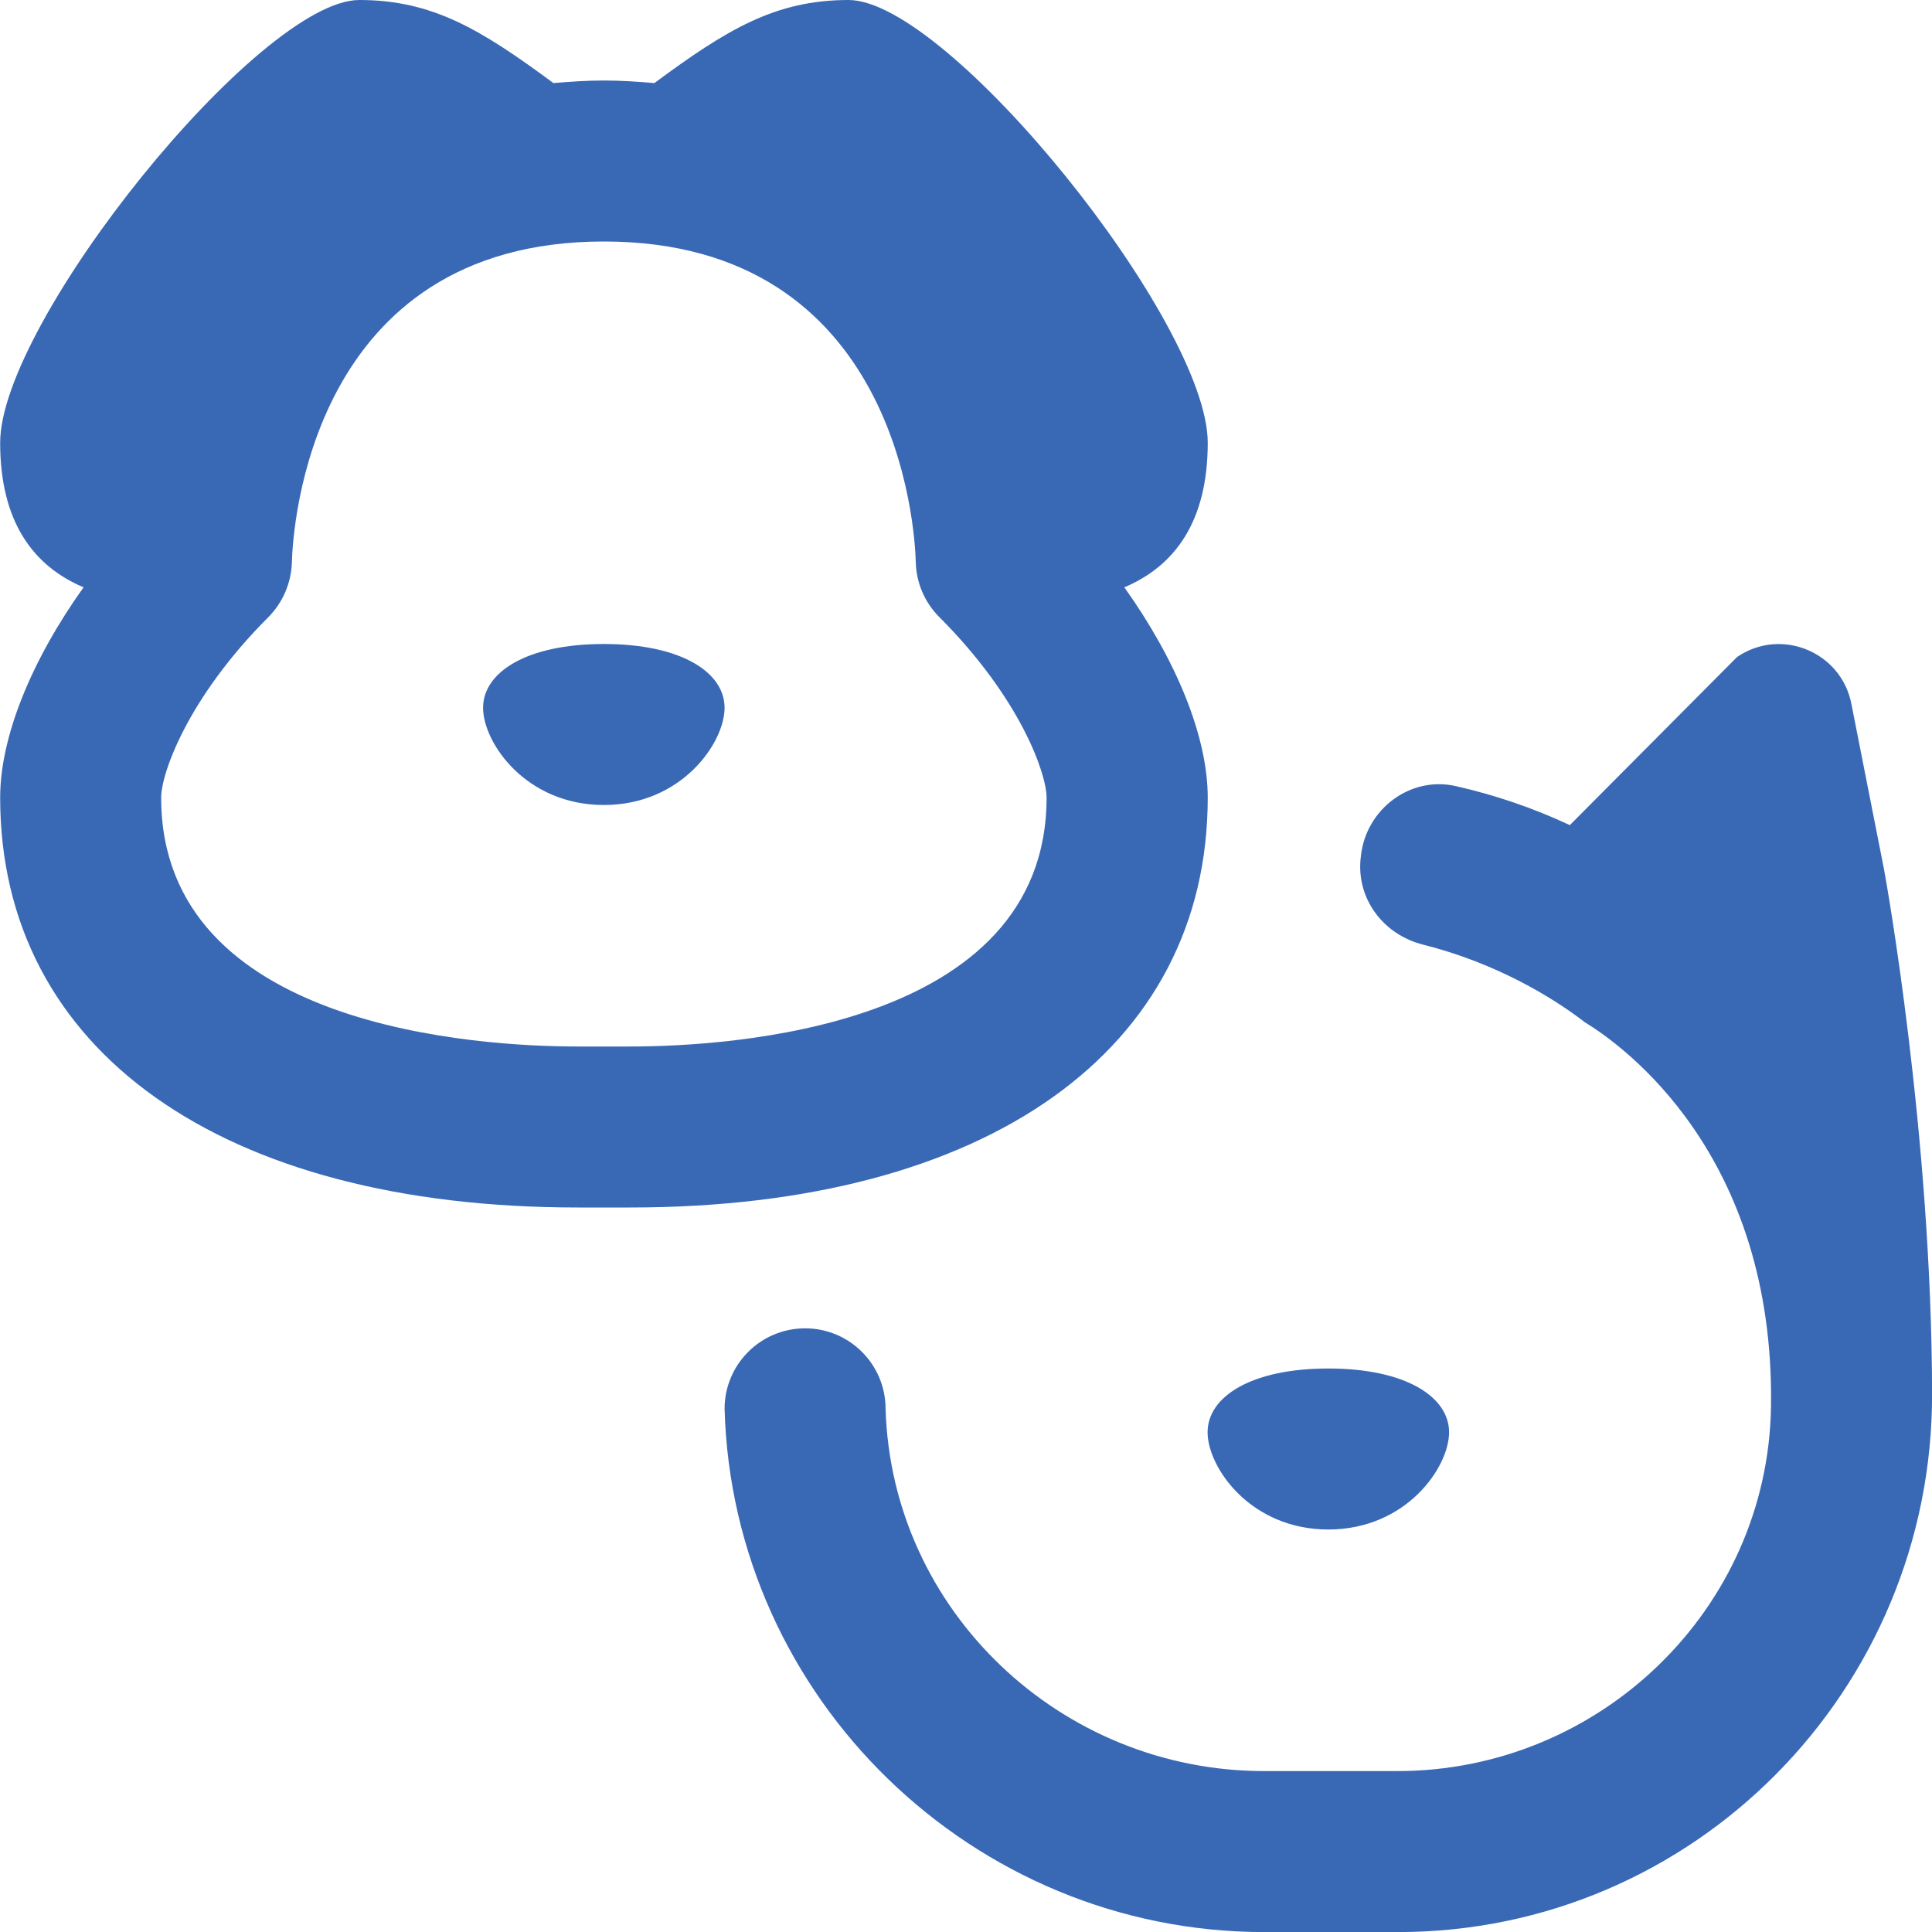 <svg width="24" height="24" viewBox="0 0 24 24" fill="none" xmlns="http://www.w3.org/2000/svg">
    <g clip-path="url(#clip0_663_416)">
        <path
            d="M9.001 8.792C9.001 9.229 8.467 10 7.501 10C6.535 10 6.001 9.229 6.001 8.792C6.001 8.355 6.535 8 7.501 8C8.467 8 9.001 8.354 9.001 8.792ZM16.501 19C17.467 19 18.001 18.229 18.001 17.792C18.001 17.355 17.467 17 16.501 17C15.535 17 15.001 17.354 15.001 17.792C15.001 18.23 15.535 19 16.501 19ZM7.827 15H7.176C2.751 15 0.002 13.049 0.002 9.908C0.002 9.152 0.391 8.202 1.038 7.296C0.415 7.032 0.002 6.484 0.002 5.5C0.001 4 3.223 0 4.463 0C5.372 0 5.974 0.366 6.875 1.032C7.078 1.015 7.284 1 7.502 1C7.72 1 7.926 1.015 8.129 1.032C9.029 0.366 9.632 0 10.541 0C11.78 0 15.003 4 15.003 5.5C15.003 6.484 14.59 7.032 13.967 7.296C14.613 8.202 15.003 9.151 15.003 9.908C15.003 13.049 12.254 15 7.829 15H7.827ZM13.001 9.908C13.001 9.611 12.675 8.672 11.669 7.666C11.486 7.484 11.381 7.237 11.376 6.979C11.365 6.575 11.157 3 7.501 3C3.845 3 3.637 6.575 3.626 6.983C3.619 7.238 3.514 7.485 3.334 7.666C2.328 8.672 2.002 9.611 2.002 9.908C2.002 12.777 5.962 13 7.176 13H7.827C9.041 13 13.001 12.777 13.001 9.908ZM23.405 10.804L23.001 8.756C22.882 8.101 22.128 7.786 21.578 8.162L19.501 10.25C19.044 10.036 18.57 9.875 18.083 9.765C17.516 9.637 16.97 10.053 16.906 10.63C16.906 10.639 16.904 10.647 16.903 10.656C16.846 11.163 17.184 11.611 17.679 11.735C18.58 11.961 19.282 12.386 19.688 12.699C20.16 12.987 22.046 14.333 22 17.471C21.963 19.988 19.875 22.001 17.358 22.001H15.703C13.177 22.001 11.075 20.009 11.001 17.501C11.001 16.949 10.553 16.501 10.001 16.501C9.449 16.501 9.001 16.949 9.001 17.501C9.1 21.096 12.083 24.001 15.706 24.001H17.367C21.046 24.001 24.008 20.991 24.001 17.313C23.996 14.088 23.43 10.937 23.405 10.805V10.804Z"
            fill="#3969B5" />
    </g>
    <defs>
        <clipPath id="clip0_663_416">
            <rect width="24" height="24" fill="white" />
        </clipPath>
    </defs>
</svg>
    